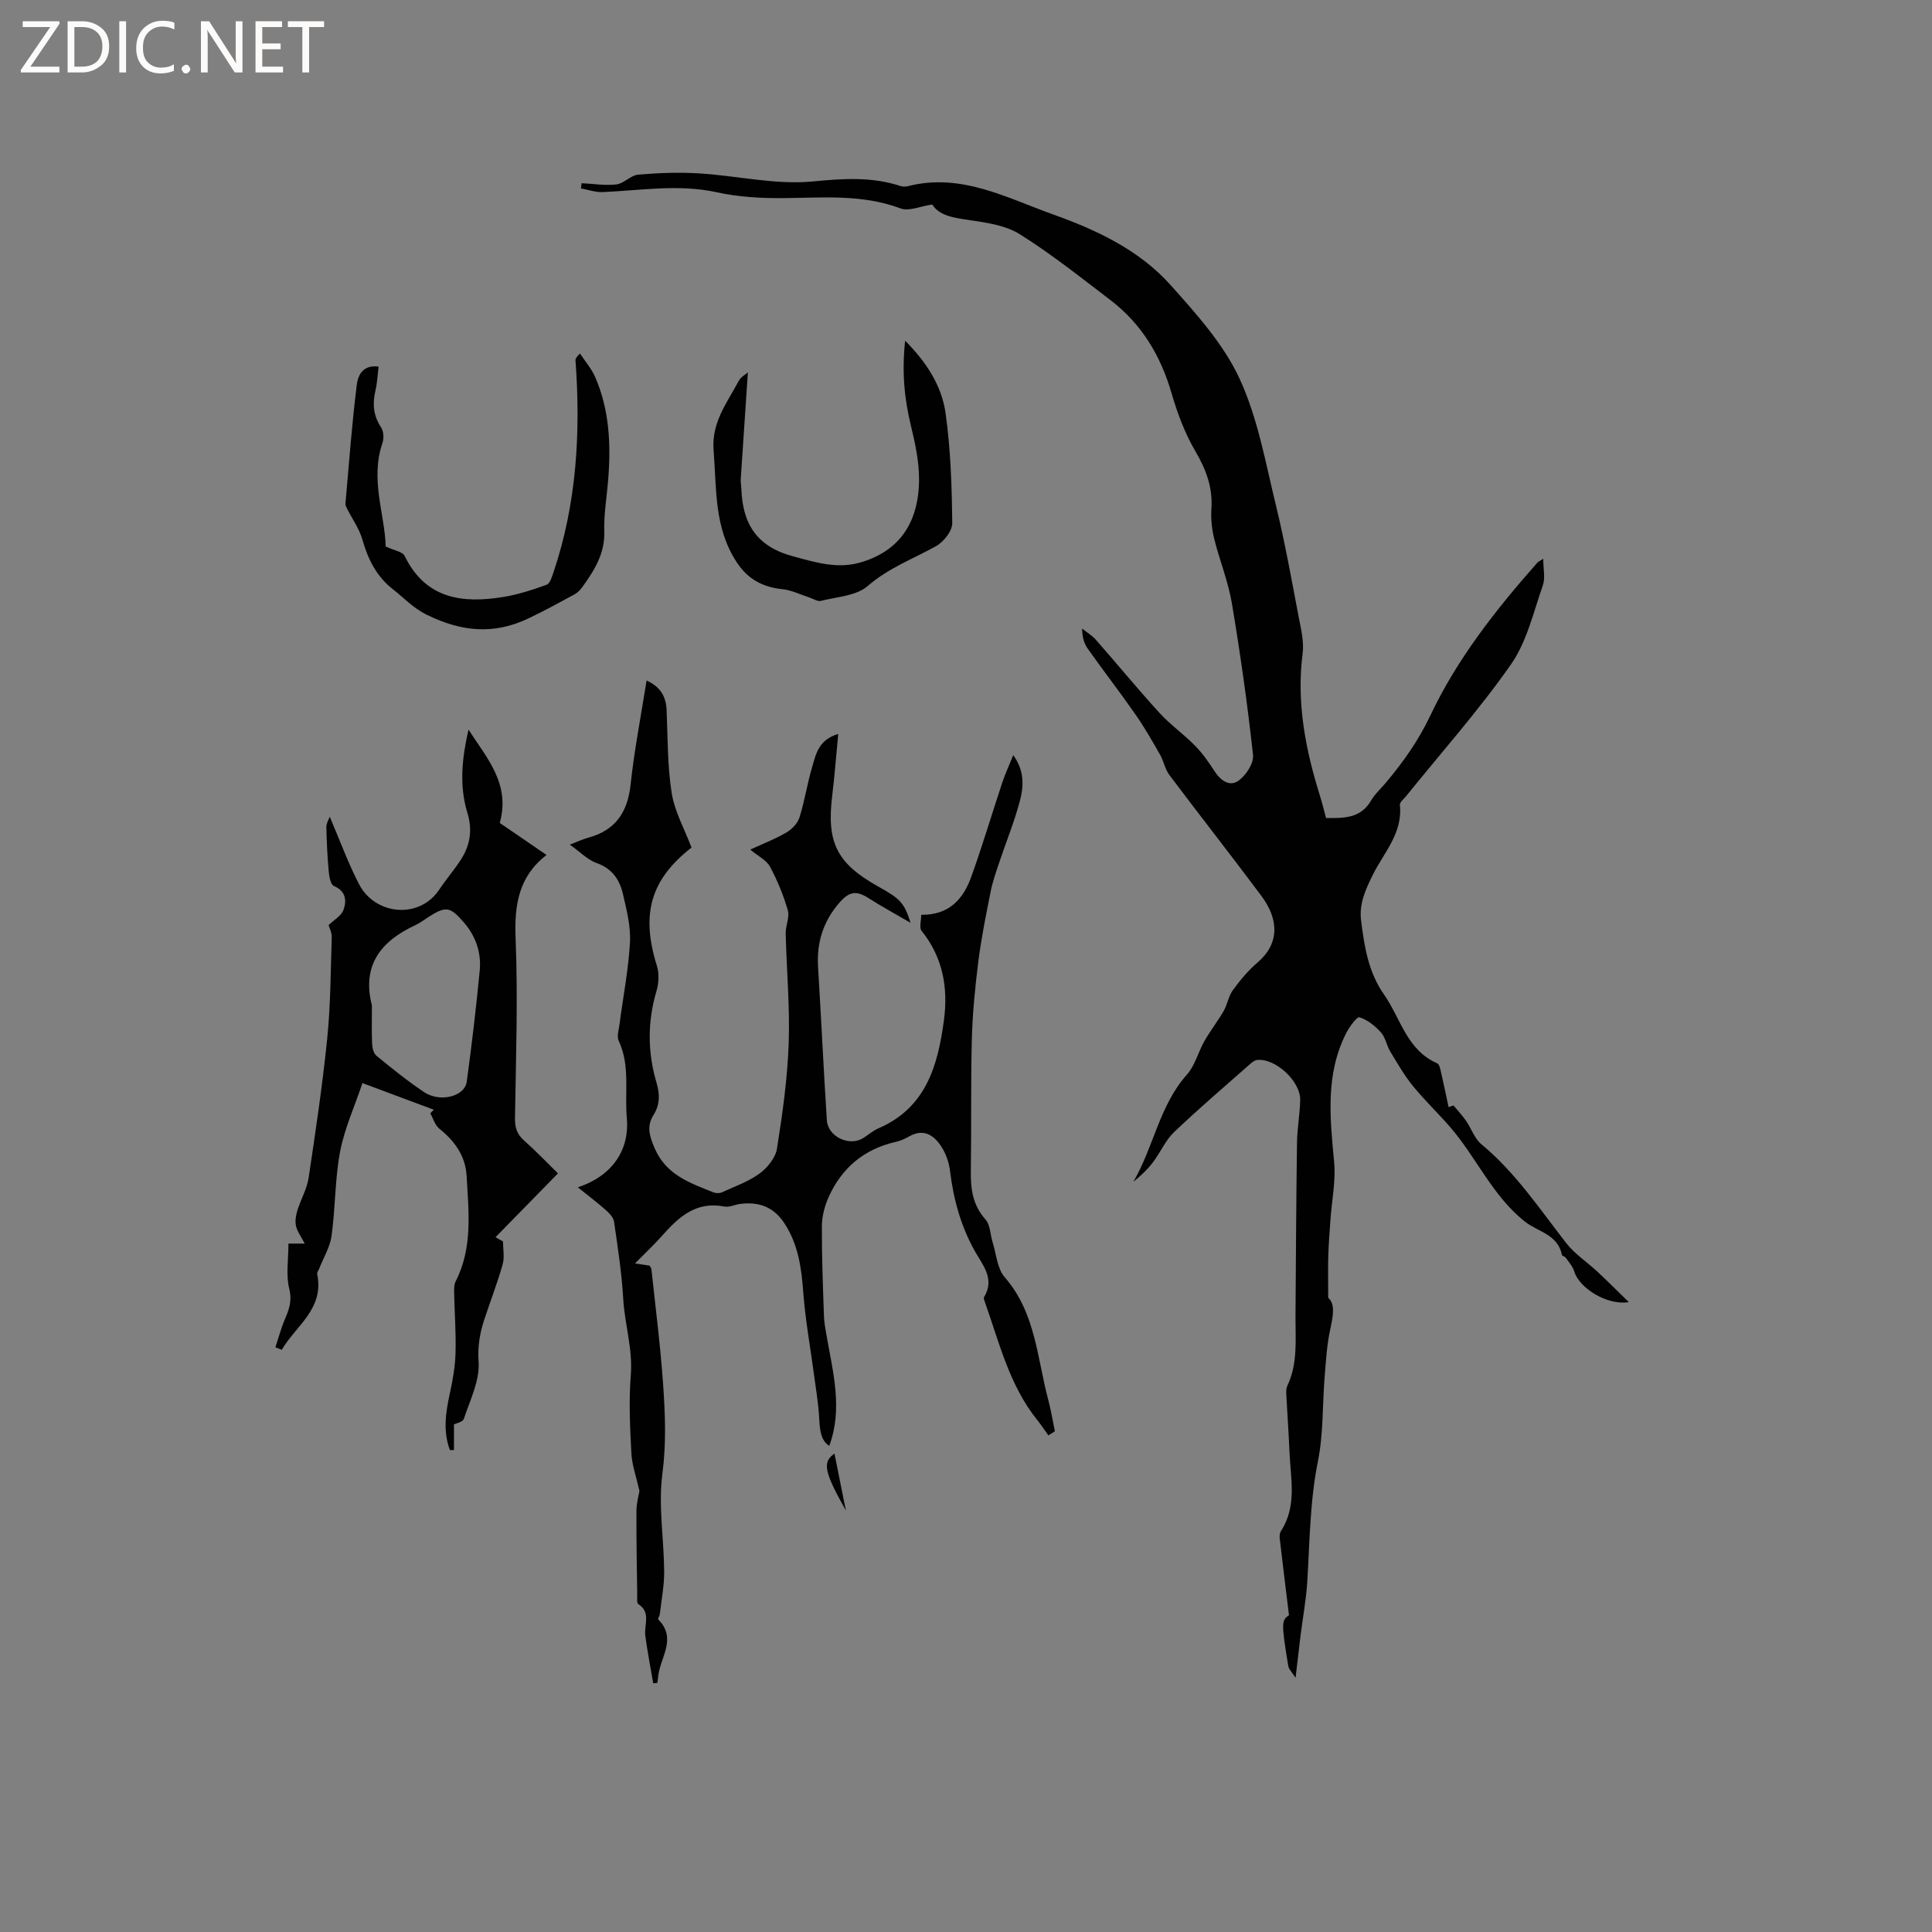 <svg enable-background="new 0 0 400 400" viewBox="0 0 400 400" xmlns="http://www.w3.org/2000/svg"><rect x="0" y="0" width="400" height="400" fill="#808080" stroke="none"/><g fill="#fcfbfa"><path d="m12.4 4.8-6.1 9h6v1.2h-8v-.5l6.1-8.9h-5.7v-1.2h7.6v.4z"/><path d="m14 15v-10.6h3c1.6 0 2.9.5 4 1.4s1.6 2.2 1.6 3.8-.5 3-1.6 3.9-2.4 1.5-4 1.5zm1.4-9.4v8.2h1.6c1.3 0 2.4-.4 3.1-1.1s1.1-1.8 1.1-3.1-.4-2.3-1.2-3-1.8-1-3.1-1z"/><path d="m26.1 4.4v10.6h-1.4v-10.6z"/><path d="m36.1 14.6c-.8.4-1.8.6-2.9.6-1.5 0-2.7-.5-3.6-1.4s-1.4-2.2-1.4-3.8c0-1.7.5-3.1 1.5-4.1s2.3-1.6 3.9-1.6c1 0 1.8.1 2.5.4v1.4c-.8-.4-1.6-.6-2.5-.6-1.2 0-2.1.4-2.9 1.2s-1.1 1.8-1.1 3.2c0 1.3.3 2.3 1 3s1.6 1.1 2.7 1.1c1 0 2-.2 2.7-.7v1.3z"/><path d="m37.6 14.3c0-.2.1-.5.3-.6s.4-.3.6-.3c.3 0 .5.1.6.3s.3.4.3.6-.1.4-.3.6-.4.3-.6.3c-.3 0-.5-.1-.6-.3s-.3-.4-.3-.6z"/><path d="m50.2 15h-1.6l-5.3-8.2c-.2-.2-.3-.5-.4-.7 0 .2.1.7.1 1.5v7.4h-1.4v-10.6h1.7l5.2 8.1c.2.4.4.6.4.7 0-.3-.1-.8-.1-1.5v-7.3h1.4z"/><path d="m58.6 15h-5.7v-10.6h5.5v1.2h-4.1v3.4h3.8v1.2h-3.8v3.6h4.3z"/><path d="m67.1 5.6h-3.1v9.4h-1.4v-9.4h-3v-1.2h7.5z"/></g><path d="m300.94 228.88c.87 1.05 1.81 2.05 2.58 3.16 1.11 1.61 1.77 3.7 3.2 4.88 7.04 5.83 12.02 13.35 17.55 20.45 1.76 2.26 4.31 3.91 6.44 5.9 2.1 1.96 4.12 3.99 6.52 6.32-4.52.74-10.29-2.93-11.3-6.36-.31-1.04-1.14-1.94-1.79-2.87-.17-.24-.72-.32-.76-.53-.81-4.27-4.99-4.78-7.68-6.92-6.72-5.33-10.04-13.32-15.51-19.62-2.5-2.87-5.27-5.51-7.67-8.46-1.78-2.19-3.21-4.69-4.68-7.12-.76-1.26-.99-2.92-1.94-3.97-1.2-1.34-2.77-2.59-4.43-3.12-.52-.17-2.07 1.95-2.73 3.23-4.39 8.58-3.37 17.64-2.52 26.77.36 3.9-.49 7.9-.76 11.86-.17 2.48-.38 4.97-.45 7.45-.08 2.62-.02 5.25-.02 8.76 1.49 1.29 1.02 3.75.43 6.48-.71 3.25-.9 6.62-1.17 9.95-.47 5.8-.24 11.72-1.38 17.37-1.67 8.28-1.7 16.61-2.21 24.95-.24 3.78-.94 7.54-1.41 11.31-.32 2.59-.62 5.17-1.02 8.62-.7-1.12-1.39-1.74-1.51-2.46-1.47-8.92-1.4-9.46.15-10.49-.68-5.61-1.33-10.78-1.92-15.95-.06-.5.02-1.13.29-1.53 3.33-5.18 1.96-10.84 1.73-16.38-.16-3.92-.45-7.83-.65-11.75-.03-.62-.05-1.33.2-1.87 2.24-4.71 1.66-9.74 1.7-14.69.09-11.87.14-23.75.31-35.62.04-2.96.59-5.91.66-8.87.09-3.91-5.16-8.74-8.93-8.3-.64.08-1.27.68-1.81 1.16-5.16 4.56-10.42 9.04-15.4 13.8-1.78 1.71-2.8 4.19-4.33 6.2-1.15 1.52-2.55 2.84-4.06 4.04 4.19-7.18 5.38-15.78 11.07-22.16 1.69-1.9 2.34-4.69 3.64-6.97 1.22-2.14 2.76-4.1 3.99-6.24.77-1.35.99-3.06 1.89-4.29 1.49-2.04 3.15-4.05 5.06-5.68 4.62-3.93 4.51-8.91.84-13.84-6.27-8.41-12.76-16.66-19.06-25.05-.9-1.2-1.16-2.88-1.93-4.21-1.6-2.81-3.21-5.63-5.06-8.28-3.2-4.59-6.63-9.03-9.87-13.6-.77-1.08-1.18-2.41-1.19-4.2.96.77 2.07 1.43 2.87 2.34 4.41 5.02 8.65 10.19 13.15 15.12 2.25 2.46 5.04 4.42 7.38 6.81 1.54 1.56 2.83 3.41 4.02 5.26 1.26 1.96 3.15 3.28 4.97 1.96 1.53-1.1 3.18-3.6 3-5.29-1.15-10.51-2.63-20.99-4.38-31.41-.76-4.54-2.55-8.89-3.66-13.38-.49-2.01-.72-4.18-.58-6.24.29-4.44-1.13-8.16-3.36-11.96-2.16-3.69-3.7-7.84-4.9-11.97-2.27-7.8-6.23-14.37-12.7-19.29-6.14-4.68-12.2-9.52-18.72-13.6-2.97-1.86-6.93-2.41-10.53-2.94-3.16-.47-6.09-.86-7.59-3.21-2.48.36-4.85 1.46-6.56.81-8.02-3.01-16.23-2.19-24.46-2.13-4.52.03-9.14-.24-13.53-1.2-7.96-1.76-15.81-.38-23.71-.05-1.48.06-2.98-.49-4.47-.76.05-.36.09-.72.14-1.08 2.41.12 4.85.53 7.21.25 1.56-.19 2.95-1.89 4.49-2.02 4.2-.36 8.47-.52 12.67-.26 7.84.48 15.76 2.41 23.45 1.67 6.33-.61 12.26-1.02 18.29.97.47.16 1.08.1 1.58-.03 10.91-2.74 20.3 2.45 29.96 5.9 9.04 3.23 17.8 7.36 24.28 14.6 5.34 5.97 10.96 12.21 14.27 19.35 3.8 8.2 5.4 17.46 7.57 26.36 1.85 7.6 3.22 15.33 4.69 23.02.47 2.48 1.13 5.08.82 7.51-1.32 10.24.6 20 3.63 29.67.44 1.4.78 2.84 1.21 4.44 3.67.03 7.16.13 9.35-3.65.78-1.35 2.02-2.44 3.04-3.66 3.58-4.28 6.73-8.67 9.19-13.88 5.54-11.73 13.57-21.94 22.16-31.66.19-.22.49-.34 1.23-.82 0 2.08.46 3.97-.08 5.51-1.96 5.57-3.31 11.67-6.61 16.37-6.66 9.52-14.44 18.26-21.75 27.32-.46.57-1.3 1.22-1.24 1.75.64 5.87-3.38 9.94-5.67 14.61-1.48 3.03-2.79 5.88-2.36 9.34.67 5.39 1.51 10.7 4.73 15.29 3.45 4.91 4.7 11.5 11.01 14.26.53.23.71 1.46.9 2.26.53 2.26.98 4.54 1.47 6.81.36-.13.69-.23 1.03-.33z" fill="#010102"/><path d="m135.24 348.52c-.56-3.29-1.19-6.56-1.64-9.86-.3-2.23 1.27-4.82-1.47-6.57-.32-.21-.19-1.2-.2-1.83-.08-5.83-.19-11.66-.16-17.49.01-1.62.48-3.23.62-4.09-.67-2.99-1.54-5.36-1.67-7.78-.28-5.39-.55-10.83-.12-16.2.43-5.39-1.25-10.44-1.56-15.7-.31-5.38-1.14-10.75-1.91-16.09-.13-.88-1.02-1.77-1.76-2.43-1.81-1.6-3.75-3.06-5.74-4.66 7.4-2.44 10.73-8 10.15-14.35-.49-5.33.74-10.8-1.68-15.97-.43-.91.01-2.27.16-3.41.74-5.66 1.85-11.3 2.17-16.98.18-3.3-.7-6.71-1.45-9.99-.68-2.96-2.22-5.3-5.45-6.43-1.82-.64-3.31-2.22-5.56-3.82 1.91-.73 2.83-1.17 3.81-1.43 5.64-1.53 8.16-5.25 8.78-11.01.76-7.11 2.14-14.15 3.31-21.54 3.09 1.43 4.04 3.51 4.15 6.27.24 5.69.16 11.45 1.05 17.05.61 3.82 2.64 7.41 4.1 11.27-8.43 6.58-10.54 13.7-7.17 24.47.5 1.59.4 3.6-.08 5.23-1.89 6.38-1.86 12.69.02 19.04.68 2.28.72 4.49-.66 6.67-1.42 2.25-.83 4.3.24 6.8 2.39 5.59 7.33 7.22 12.2 9.18.51.2 1.25.22 1.74-.01 2.66-1.21 5.49-2.21 7.81-3.9 1.62-1.19 3.29-3.25 3.59-5.13 1.15-7.21 2.17-14.5 2.43-21.78.27-7.58-.44-15.18-.62-22.78-.04-1.6.85-3.36.44-4.79-.9-3.12-2.15-6.19-3.69-9.04-.73-1.36-2.46-2.18-4.09-3.54 2.82-1.3 5.28-2.23 7.5-3.55 1.13-.67 2.31-1.89 2.69-3.1 1.08-3.42 1.61-7.02 2.63-10.46.78-2.64 1.31-5.64 5.4-6.83-.44 4.53-.75 8.66-1.25 12.77-1.19 9.78.96 14.05 9.69 18.91 4.43 2.46 5.22 3.3 6.54 7.42-3.26-1.9-6.05-3.41-8.71-5.11-2.64-1.69-4.09-1.33-6.16 1.09-3.28 3.85-4.59 8.18-4.29 13.17.65 10.57 1.14 21.16 1.82 31.73.22 3.4 4.63 5.47 7.49 3.71 1.08-.67 2.06-1.56 3.21-2.05 9.85-4.25 12.29-13.01 13.54-22.37.9-6.71-.21-13.03-4.63-18.52-.52-.65-.07-2.08-.07-3.31 5.85.08 8.73-3.34 10.36-7.87 2.33-6.47 4.28-13.07 6.45-19.6.59-1.76 1.38-3.46 2.24-5.58 2.36 3.23 2.17 6.45 1.38 9.45-1.15 4.36-2.88 8.56-4.31 12.85-.67 2-1.37 4-1.77 6.06-.95 4.77-1.92 9.55-2.53 14.37-.67 5.33-1.2 10.7-1.34 16.06-.24 9.1-.07 18.21-.21 27.32-.06 3.72.4 7.06 3.04 10.03 1 1.11.97 3.12 1.47 4.7.77 2.45.94 5.45 2.5 7.24 6.41 7.35 6.7 16.7 9.02 25.4.57 2.14.92 4.33 1.37 6.5-.45.28-.9.57-1.35.85-.76-1.06-1.48-2.16-2.3-3.18-5.8-7.22-7.87-16.09-10.88-24.54-.1-.29-.26-.71-.13-.91 2.32-3.8-.33-6.68-1.95-9.59-2.89-5.19-4.39-10.71-5.1-16.56-.21-1.73-.85-3.55-1.79-5-1.54-2.4-3.69-3.82-6.7-2.1-.82.47-1.72.88-2.64 1.09-6.65 1.49-11.33 5.41-14.05 11.57-.8 1.82-1.34 3.92-1.35 5.9-.03 6.21.22 12.42.43 18.63.05 1.36.31 2.73.55 4.08 1.32 7.58 3.39 15.11.55 22.78-1.81-1.17-1.95-3.34-2.08-5.71-.17-3.11-.71-6.21-1.12-9.31-.74-5.54-1.75-11.06-2.17-16.62-.38-5.14-1.02-10.06-3.95-14.49-2.2-3.34-5.24-4.42-9-3.98-1.15.13-2.36.77-3.42.56-5.87-1.15-9.47 2.2-12.92 6.1-1.67 1.88-3.52 3.6-5.56 5.68 1.17.18 2.04.31 3.01.46.12.21.36.46.39.74.85 7.98 1.88 15.96 2.43 23.96.42 6.1.66 12.16-.16 18.38-.87 6.61.32 13.48.37 20.23.02 2.93-.56 5.86-.89 8.78-.05.41-.47 1.03-.33 1.17 3.98 3.99.3 7.94-.03 11.89-.03.42-.12.83-.17 1.25-.3 0-.58.04-.85.08z" fill="#010102"/><path d="m97 151.06c3.75 5.85 8.74 11.21 6.47 19.32 3.11 2.13 6.33 4.34 9.68 6.63-5.77 4.47-6.68 10.34-6.4 17.27.5 12.36.07 24.76-.13 37.15-.03 2 .38 3.36 1.87 4.69 2.66 2.37 5.13 4.96 7.03 6.82-4.13 4.22-8.53 8.71-12.93 13.21.52.29 1.04.59 1.55.88 0 1.59.35 3.27-.07 4.74-1.09 3.87-2.55 7.63-3.81 11.45-.93 2.84-1.39 5.54-1.17 8.75.26 3.86-1.77 7.91-3.06 11.79-.23.68-1.68.95-2.04 1.14v5.33c-.28 0-.56-.01-.84-.01-1.46-3.89-.88-7.77-.02-11.71.6-2.73 1.1-5.54 1.18-8.33.12-4.13-.19-8.26-.28-12.4-.02-.83-.05-1.79.31-2.49 3.57-6.98 2.68-14.41 2.27-21.79-.23-4.19-2.46-7.25-5.66-9.83-.89-.72-1.26-2.1-1.87-3.17.25-.25.5-.49.74-.74-4.81-1.8-9.61-3.59-14.78-5.52-1.62 4.83-3.71 9.4-4.63 14.2-1.08 5.71-.96 11.63-1.76 17.41-.32 2.35-1.69 4.57-2.58 6.84-.14.36-.47.75-.4 1.07 1.5 7.26-4.43 10.7-7.33 15.7-.44-.17-.88-.34-1.32-.51.65-1.96 1.17-3.97 1.98-5.86.87-2.03 1.5-3.78.89-6.25-.72-2.88-.17-6.08-.17-9.37h3.36c-.77-1.51-1.55-2.52-1.8-3.66-.22-1.02-.02-2.21.3-3.23.69-2.26 1.97-4.4 2.31-6.69 1.45-9.62 2.88-19.25 3.86-28.92.7-6.94.71-13.96.93-20.95.03-.99-.51-1.99-.65-2.48 1.13-1.1 2.65-1.93 3.08-3.15.69-1.91.53-3.9-1.99-4.96-.65-.27-.95-1.86-1.05-2.88-.28-3.1-.44-6.21-.5-9.32-.02-.77.5-1.56.7-2.14 2.09 4.87 3.79 9.6 6.09 14.02 3.3 6.32 12.45 7.32 16.61 1.03 1.4-2.11 3.09-4.04 4.46-6.17 1.93-2.99 2.42-6.18 1.33-9.71-1.73-5.66-1.09-11.41.24-17.2zm-20 57.11c0 2.65-.07 5.3.04 7.94.04.86.31 2 .91 2.48 3.19 2.61 6.41 5.22 9.84 7.51 3.31 2.22 8.42.93 8.84-2.13 1.05-7.65 1.95-15.32 2.69-23.01.36-3.71-.81-7.13-3.29-9.99-2.86-3.3-3.72-3.41-7.34-1.1-.89.57-1.74 1.23-2.69 1.67-7.15 3.32-11.13 8.31-9 16.63z" fill="#010102"/><path d="m78.39 75.9c-.24 1.91-.31 3.5-.67 5.02-.63 2.71-.42 5.16 1.18 7.57.54.81.61 2.29.28 3.25-2.59 7.53.51 14.77.67 21.4 1.71.82 3.49 1.06 3.93 1.97 4.36 8.92 11.96 9.87 20.46 8.48 3.04-.5 6.03-1.47 8.94-2.53.69-.25 1.09-1.63 1.41-2.56 4.82-14.28 5.65-28.99 4.56-43.89-.02-.29.09-.6.92-1.42 1.07 1.62 2.39 3.12 3.15 4.87 2.96 6.78 3.28 13.94 2.7 21.2-.28 3.59-.92 7.19-.81 10.76.15 4.6-2.06 8.06-4.53 11.5-.42.58-.95 1.16-1.57 1.5-3.21 1.74-6.41 3.51-9.7 5.06-7.05 3.33-13.67 2.74-20.83-.74-2.97-1.44-4.8-3.52-7.12-5.33-3.38-2.62-5.18-6.22-6.34-10.32-.63-2.21-2.06-4.2-3.12-6.29-.18-.35-.41-.75-.38-1.11.72-8.2 1.33-16.41 2.34-24.57.22-1.74 1.05-4.28 4.53-3.82z" fill="#010102"/><path d="m154.84 77.1c-.5 7.46-1 14.8-1.48 22.15-.04.63.11 1.27.13 1.9.24 7.16 3.05 11.95 10.61 14 4.71 1.28 9.21 2.68 13.94 1.33 8-2.28 12.21-8.11 12.24-17.23.01-3.74-.82-7.55-1.71-11.22-1.36-5.6-1.86-11.19-1.17-17.49 4.46 4.49 7.58 9.36 8.37 15 1.06 7.51 1.3 15.17 1.38 22.77.02 1.62-1.78 3.89-3.36 4.77-4.76 2.65-9.85 4.51-14.14 8.25-2.36 2.05-6.39 2.23-9.71 3.08-.66.17-1.53-.43-2.3-.68-1.87-.6-3.71-1.54-5.62-1.74-4.05-.43-7.11-1.99-9.45-5.52-4.77-7.19-4.19-15.3-4.83-23.3-.45-5.71 2.79-9.77 5.18-14.26.45-.87 1.47-1.41 1.92-1.81z" fill="#010102"/><path d="m175.13 312.74c-4.51-8.03-4.92-10.02-2.36-11.79.74 3.7 1.45 7.25 2.36 11.79z" fill="#010102"/></svg>
